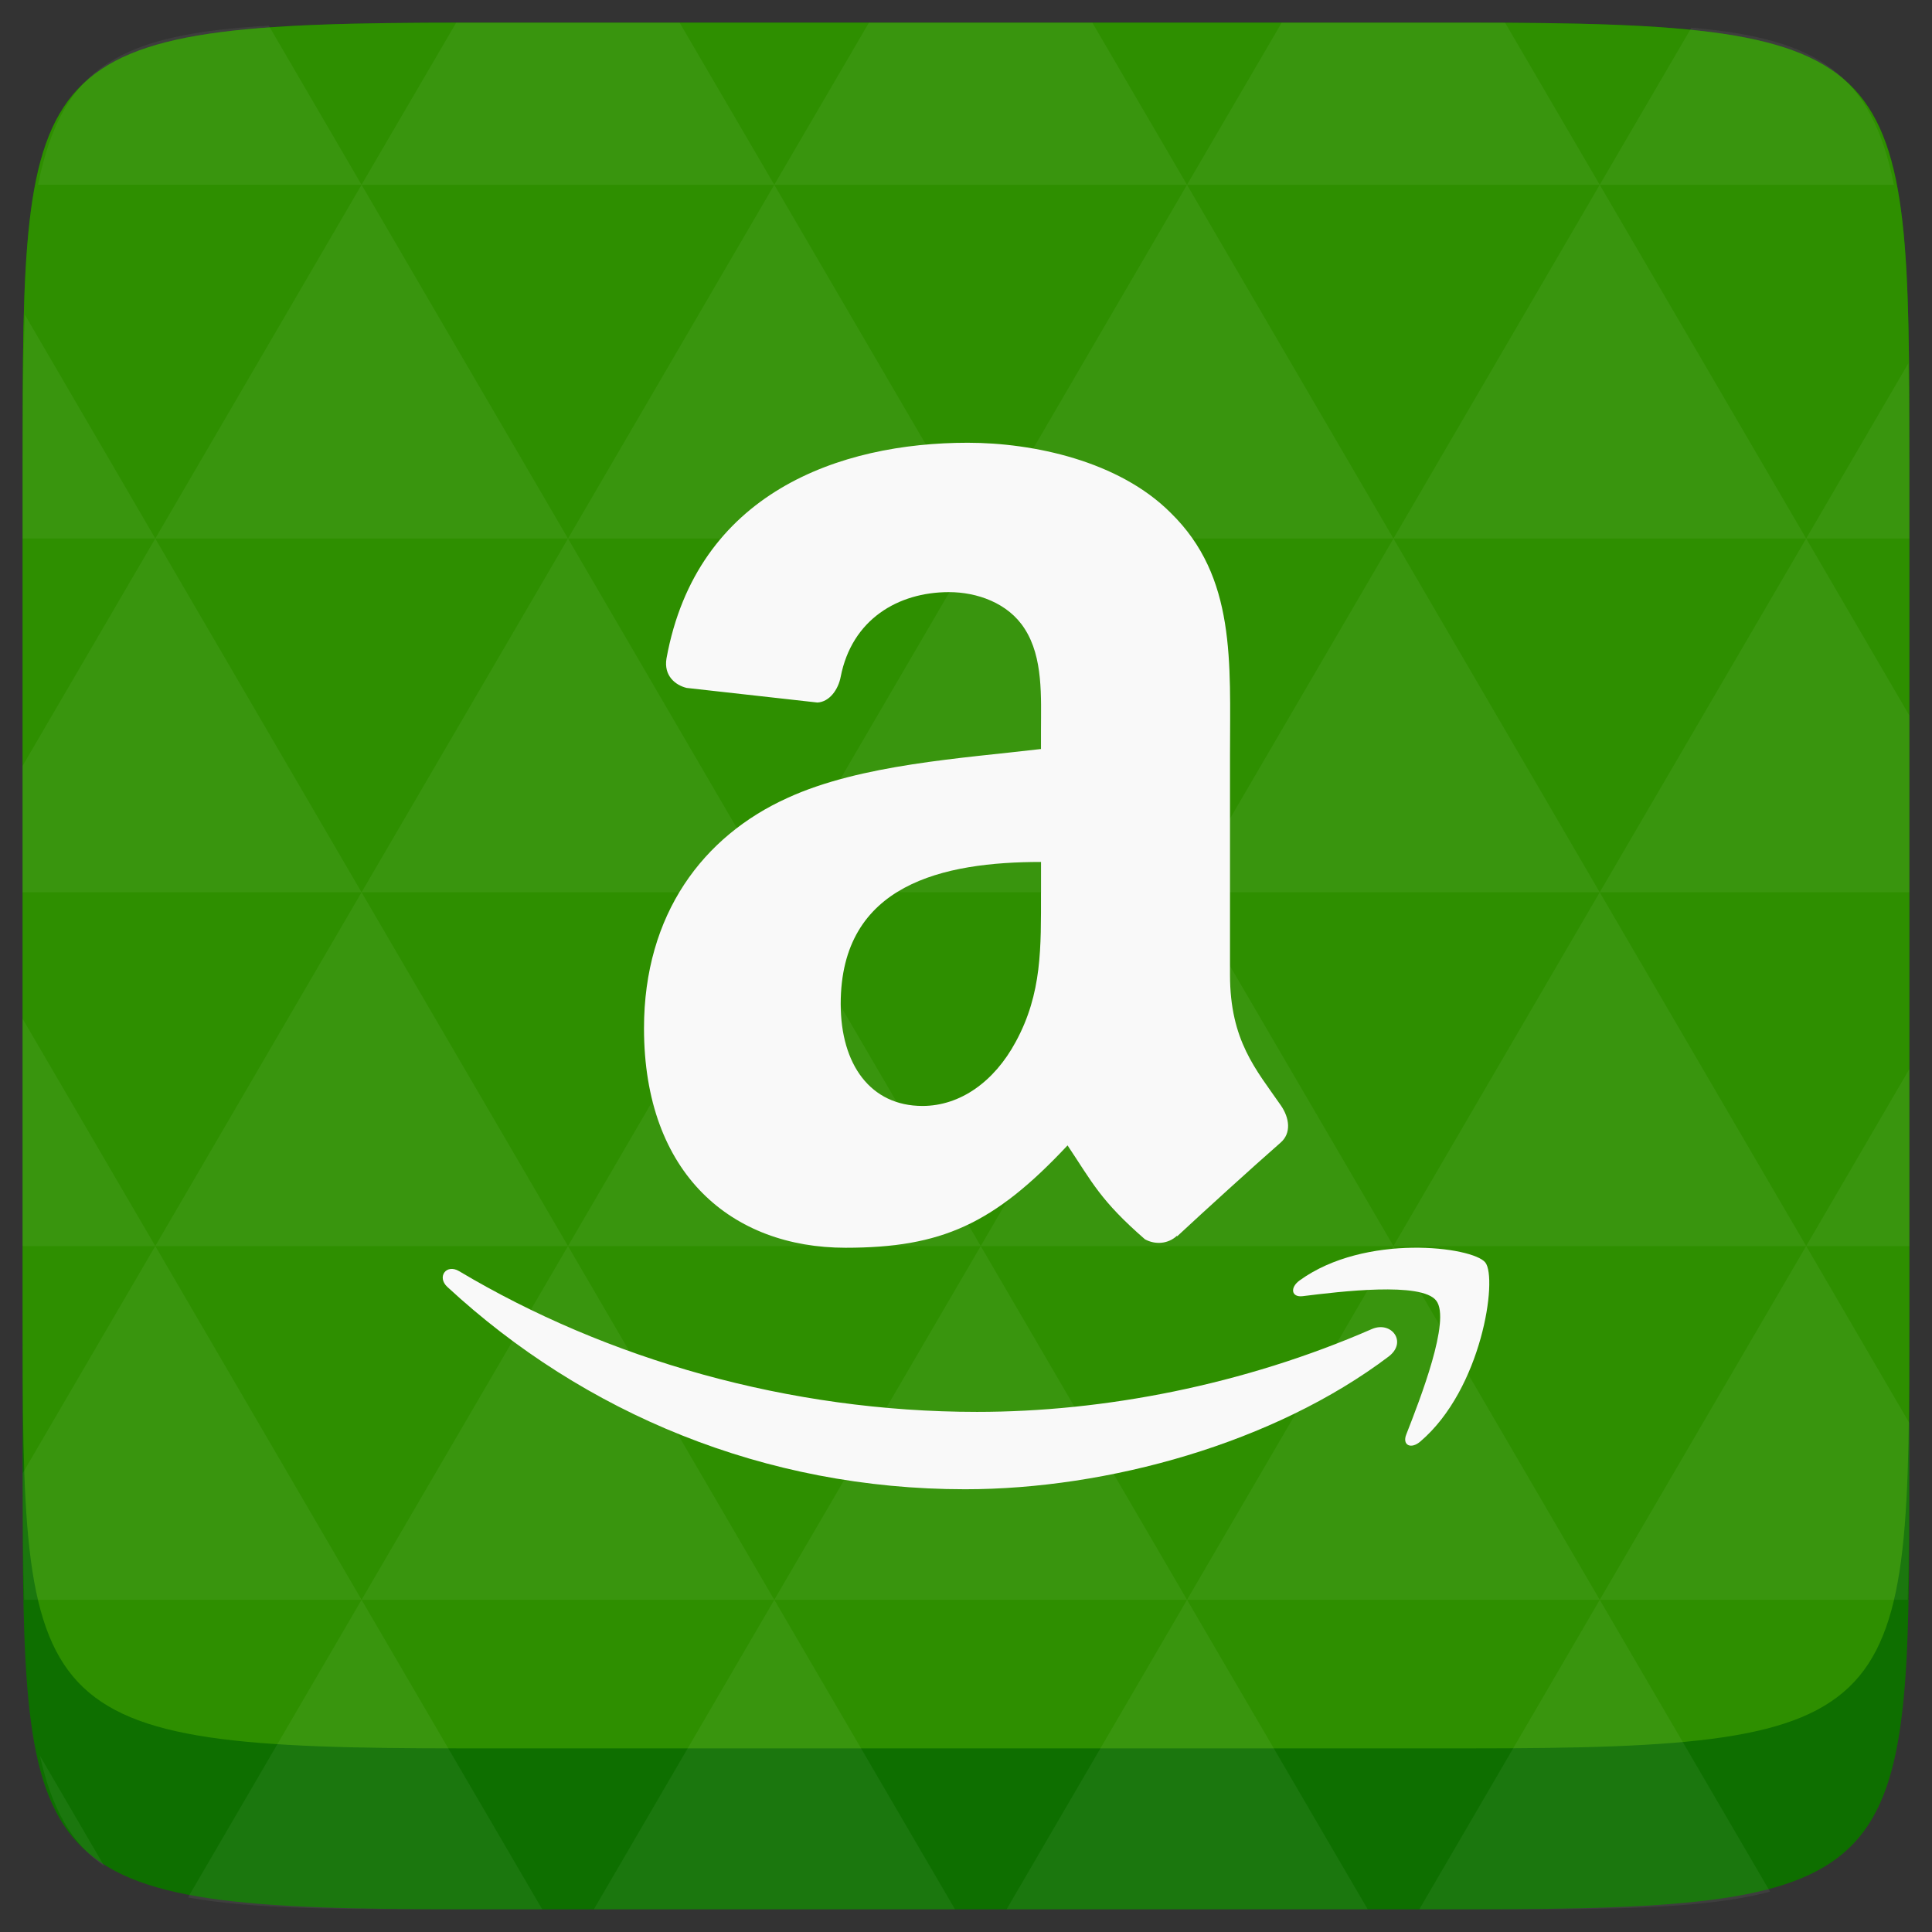 <svg xmlns="http://www.w3.org/2000/svg" width="48" height="48" viewBox="0 0 48 48"><rect x="0" y="0" width="48" height="48" fill="#333333" stroke="none"/><path d="m 47.437,11.547 0,24.906 c 0,10.25 0,10.984 -10.984,10.984 l -24.902,0 C 0.562,47.438 0.562,46.704 0.562,36.454 l 0,-24.906 c 0,-10.25 0,-10.984 10.988,-10.984 l 24.902,0 C 47.437,0.563 47.437,1.297 47.437,11.547 z" fill="#0e6f00"/><path d="m 47.437,11.547 0,20.907 c 0,10.25 0,10.984 -10.984,10.984 l -24.902,0 C 0.562,43.438 0.562,42.704 0.562,32.454 l 0,-20.907 c 0,-10.25 0,-10.984 10.988,-10.984 l 24.902,0 C 47.437,0.563 47.437,1.297 47.437,11.547 z" fill="#2e8f00"/><path d="m 25.863,22.176 c 0,1.363 0.031,2.5 -0.629,3.711 -0.531,0.984 -1.375,1.59 -2.316,1.59 -1.285,0 -2.031,-1.023 -2.031,-2.535 0,-2.984 2.555,-3.527 4.977,-3.527 l 0,0.762 m 3.375,8.527 c -0.223,0.207 -0.543,0.223 -0.793,0.086 C 27.336,29.824 27.137,29.375 26.523,28.457 24.691,30.414 23.391,31 21.008,31 18.195,31 16,29.184 16,25.547 c 0,-2.84 1.473,-4.777 3.566,-5.723 1.82,-0.836 4.355,-0.984 6.297,-1.215 l 0,-0.453 c 0,-0.832 0.059,-1.816 -0.406,-2.535 -0.41,-0.645 -1.191,-0.91 -1.879,-0.91 -1.273,0 -2.414,0.684 -2.691,2.102 -0.059,0.316 -0.277,0.625 -0.578,0.641 l -3.25,-0.363 c -0.273,-0.066 -0.574,-0.297 -0.5,-0.734 C 17.309,12.242 20.863,11 24.043,11 c 1.629,0 3.758,0.453 5.043,1.742 1.629,1.59 1.473,3.711 1.473,6.02 l 0,5.457 c 0,1.637 0.648,2.355 1.262,3.242 0.219,0.316 0.266,0.695 -0.008,0.93 -0.684,0.598 -1.898,1.703 -2.566,2.324 l -0.008,-0.012" fill="#f9f9f9" fill-rule="evenodd"/><path d="M 34.5,33.703 C 31.656,35.852 27.527,37 23.977,37 c -4.984,0 -9.469,-1.887 -12.863,-5.027 -0.266,-0.246 -0.027,-0.582 0.293,-0.391 3.664,2.184 8.191,3.496 12.867,3.496 3.152,0 6.625,-0.668 9.812,-2.059 C 34.57,32.812 34.973,33.344 34.5,33.703" fill="#f9f9f9"/><path d="m 35.684,32.316 c -0.359,-0.477 -2.402,-0.227 -3.32,-0.113 -0.281,0.035 -0.324,-0.215 -0.07,-0.395 1.625,-1.172 4.297,-0.836 4.609,-0.441 0.309,0.395 -0.082,3.137 -1.613,4.445 -0.234,0.203 -0.457,0.094 -0.352,-0.172 0.344,-0.879 1.113,-2.848 0.746,-3.324" fill="#f9f9f9"/><path d="m 38.265,47.438 c 2.543,-0.012 4.379,-0.082 5.711,-0.441 l -4.23,-7.25 -4.484,7.691 1.191,0 c 0.641,0 1.242,0 1.812,0 z m 1.48,-7.691 -5.125,-8.789 -5.129,8.789 z m 0,0 7.652,0 c 0.031,-0.973 0.039,-2.062 0.039,-3.297 l 0,-1.098 -2.562,-4.395 z m 5.129,-8.789 -5.129,-8.789 -5.125,8.789 z m 0,0 2.562,0 0,-4.395 z m -10.254,0 -5.129,-8.789 -5.125,8.789 z m -10.254,0 -5.129,8.789 10.254,0 z m 0,0 -5.129,-8.789 -5.125,8.789 z m -10.254,0 -5.129,8.789 10.254,0 z m 0,0 -5.129,-8.789 -5.125,8.789 z m -10.254,0 L 0.562,36.606 c 0,1.168 0.012,2.211 0.039,3.141 l 8.383,0 z m 0,0 -3.297,-5.648 0,5.648 z m 5.125,8.789 -4.312,7.395 C 6.269,47.434 8.48,47.438 11.55,47.438 l 1.922,0 z m 0,-17.578 -5.125,-8.789 -3.297,5.648 0,3.141 z m 0,0 10.254,0 -5.125,-8.789 z m 5.129,-8.789 -5.129,-8.789 -5.125,8.789 z m 0,0 10.254,0 -5.129,-8.789 z m 5.125,-8.789 -2.352,-4.027 -5.336,0 c -0.078,0 -0.141,0 -0.215,0 l -2.352,4.027 z m 0,0 10.254,0 -2.352,-4.027 -5.551,0 z m 10.254,0 10.254,0 -2.352,-4.027 c -0.312,0 -0.609,0 -0.941,0 l -4.609,0 z m 0,0 -5.125,8.789 10.254,0 z m 5.129,8.789 10.254,0 -5.129,-8.789 z m 0,0 -5.129,8.789 10.254,0 z m 5.125,8.789 7.691,0 0,-4.395 -2.562,-4.395 z m 5.129,-8.789 2.562,0 0,-1.832 c 0,-0.914 -0.008,-1.75 -0.023,-2.523 z m -15.383,8.789 -5.125,-8.789 -5.129,8.789 z m 10.254,-17.578 7.309,0 C 46.499,1.833 45.167,0.961 42.023,0.688 z m -30.762,0 -2.305,-3.953 C 3.019,0.844 1.539,1.633 0.945,4.59 z M 3.859,13.379 0.621,7.825 C 0.578,8.899 0.562,10.133 0.562,11.547 l 0,1.832 z m 15.379,26.367 -4.484,7.691 8.973,0 z m 10.254,0 -4.484,7.691 8.973,0 z M 2.593,46.368 0.992,43.622 C 1.285,44.938 1.777,45.801 2.593,46.368 z" fill="#ffffff" fill-opacity="0.057"/></svg>